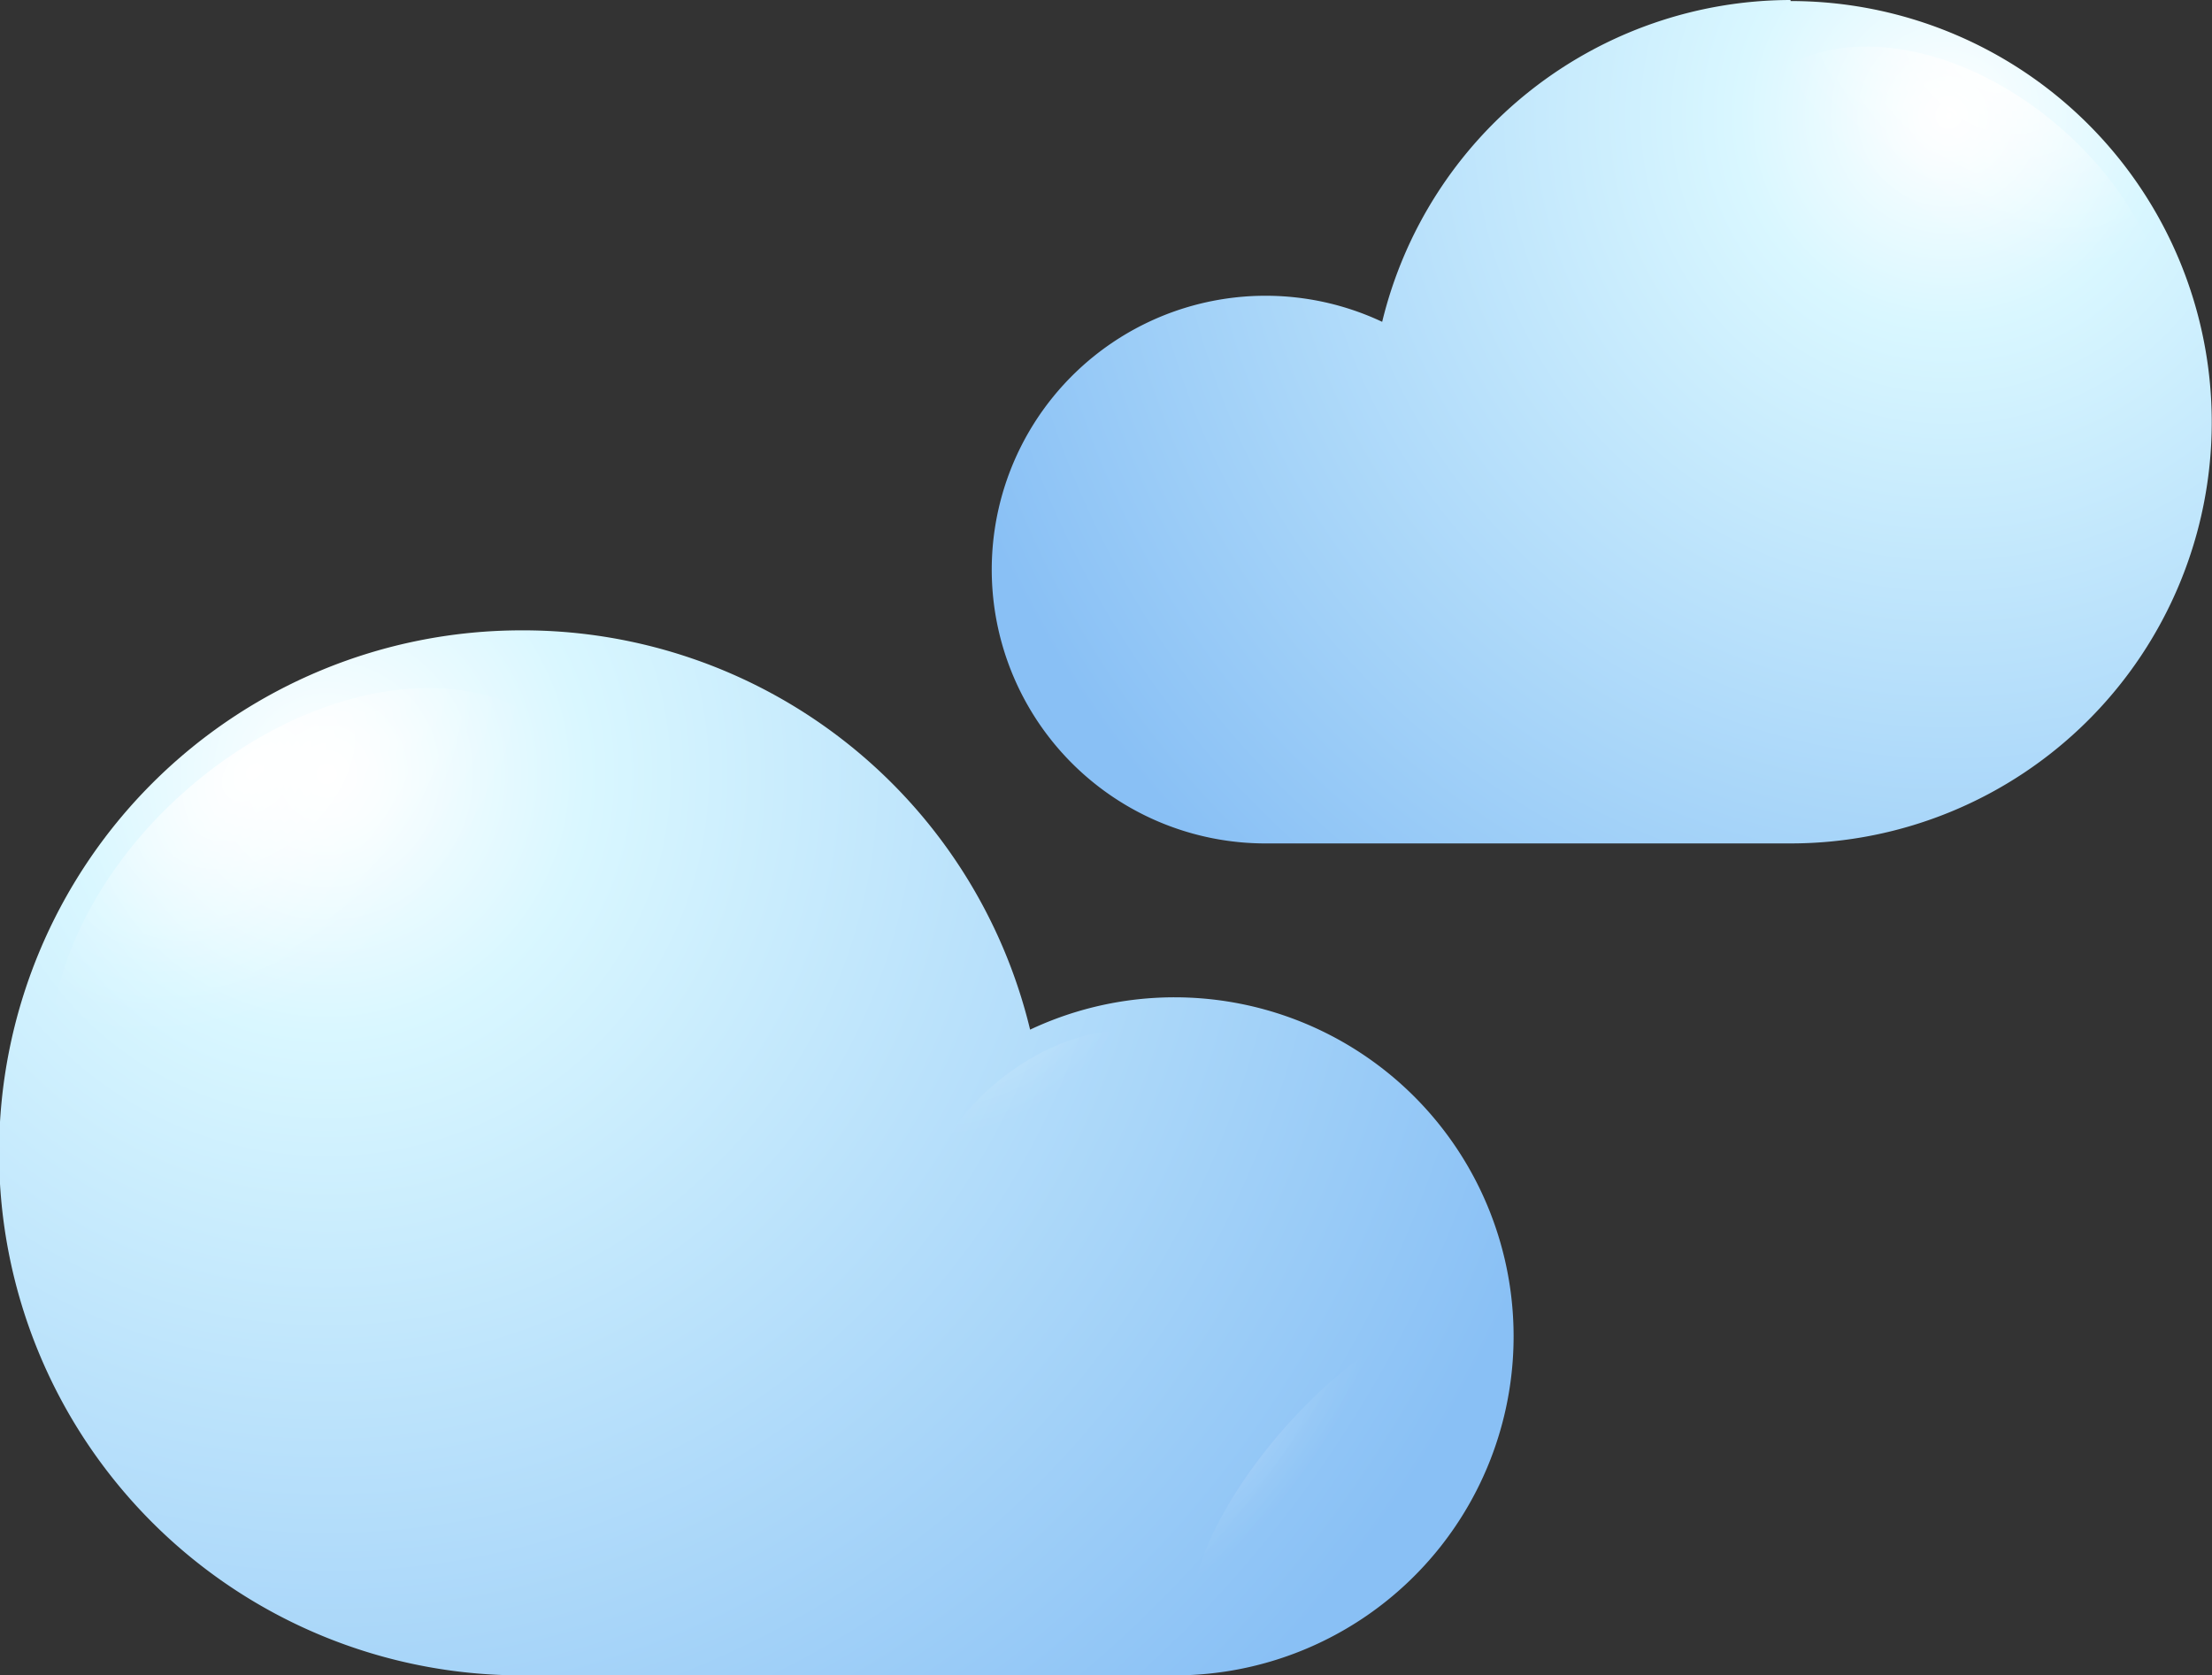 <svg xmlns="http://www.w3.org/2000/svg" xmlns:xlink="http://www.w3.org/1999/xlink" viewBox="0 0 84.82 64.24"><rect x="0" y="0" width="84.82" height="64.24" fill="#333333" stroke="none"/><defs><style>.cls-1{isolation:isolate;}.cls-2{fill:url(#radial-gradient);}.cls-3,.cls-4,.cls-5,.cls-7,.cls-8,.cls-9{mix-blend-mode:overlay;}.cls-3{fill:url(#radial-gradient-2);}.cls-4,.cls-8{opacity:0.4;}.cls-4{fill:url(#radial-gradient-3);}.cls-5,.cls-9{opacity:0.2;}.cls-5{fill:url(#Degradado_sin_nombre_34);}.cls-6{fill:url(#radial-gradient-4);}.cls-7{fill:url(#radial-gradient-5);}.cls-8{fill:url(#radial-gradient-6);}.cls-9{fill:url(#Degradado_sin_nombre_34-2);}</style><radialGradient id="radial-gradient" cx="-816.64" cy="4.43" r="40.1" gradientTransform="translate(891.36)" gradientUnits="userSpaceOnUse"><stop offset="0" stop-color="#fff"/><stop offset="0.2" stop-color="#d9f7ff"/><stop offset="1" stop-color="#89c0f5"/></radialGradient><radialGradient id="radial-gradient-2" cx="1047.03" cy="-1576.84" r="4.71" gradientTransform="matrix(-0.84, 1.15, -1.62, -1.31, -1598.92, -3267.6)" gradientUnits="userSpaceOnUse"><stop offset="0" stop-color="#fff"/><stop offset="0.1" stop-color="#fff" stop-opacity="0.85"/><stop offset="0.29" stop-color="#fff" stop-opacity="0.59"/><stop offset="0.47" stop-color="#fff" stop-opacity="0.38"/><stop offset="0.63" stop-color="#fff" stop-opacity="0.22"/><stop offset="0.78" stop-color="#fff" stop-opacity="0.1"/><stop offset="0.91" stop-color="#fff" stop-opacity="0.03"/><stop offset="1" stop-color="#fff" stop-opacity="0"/></radialGradient><radialGradient id="radial-gradient-3" cx="1060.92" cy="-1569.86" r="2.59" xlink:href="#radial-gradient-2"/><radialGradient id="Degradado_sin_nombre_34" cx="-948.13" cy="-358.42" r="2.7" gradientTransform="matrix(0.71, -0.46, 1.4, 1.83, 1213.73, 248.13)" xlink:href="#radial-gradient-2"/><radialGradient id="radial-gradient-4" cx="820.36" cy="29.67" r="49.74" gradientTransform="matrix(-1, 0, 0, 1, 832.88, 0)" xlink:href="#radial-gradient"/><radialGradient id="radial-gradient-5" cx="337.74" cy="-2220.45" r="5.84" gradientTransform="matrix(0.84, 1.15, 1.62, -1.31, 3323.16, -3267.6)" xlink:href="#radial-gradient-2"/><radialGradient id="radial-gradient-6" cx="354.97" cy="-2211.81" r="3.21" gradientTransform="matrix(0.84, 1.15, 1.62, -1.31, 3323.16, -3267.6)" xlink:href="#radial-gradient-2"/><radialGradient id="Degradado_sin_nombre_34-2" cx="924.25" cy="24.06" r="3.35" gradientTransform="matrix(-0.71, -0.46, -1.4, 1.83, 737.5, 436.42)" xlink:href="#radial-gradient-2"/></defs><g class="cls-1"><g id="Layer_2" data-name="Layer 2"><g id="OBJECTS"><path class="cls-2" d="M68.66,0A16.14,16.14,0,0,0,53,12.34a10.5,10.5,0,1,0-4.57,20H68.66a16.15,16.15,0,1,0,0-32.3Z"/><path class="cls-3" d="M70.73,15.44C66.53,12,64.88,6.83,67.07,3.83s7.35-2.66,11.56.75,5.85,8.61,3.67,11.6S74.94,18.84,70.73,15.44Z"/><path class="cls-4" d="M49.57,19.87c-2.31-1.88-3.21-4.73-2-6.38s4.05-1.47,6.36.41,3.21,4.73,2,6.38S51.88,21.74,49.57,19.87Z"/><path class="cls-5" d="M44.44,24c-2.54-2.57-5.17-3.57-5.87-2.24s.8,4.49,3.34,7.06,5.17,3.58,5.87,2.25S47,26.52,44.44,24Z"/><path class="cls-6" d="M20,24.17A20,20,0,0,1,39.5,39.48a13,13,0,1,1,5.66,24.76H20a20,20,0,0,1,0-40.07Z"/><path class="cls-7" d="M17.46,43.32c5.22-4.24,7.26-10.68,4.56-14.4s-9.13-3.3-14.35.93S.42,40.53,3.12,44.24,12.25,47.55,17.46,43.32Z"/><path class="cls-8" d="M43.71,48.81c2.87-2.32,4-5.87,2.5-7.91s-5-1.81-7.88.51-4,5.87-2.5,7.91S40.85,51.14,43.71,48.81Z"/><path class="cls-9" d="M50.07,53.88c3.16-3.19,6.41-4.44,7.28-2.79s-1,5.57-4.14,8.76-6.41,4.44-7.28,2.79S46.92,57.07,50.07,53.88Z"/></g></g></g></svg>